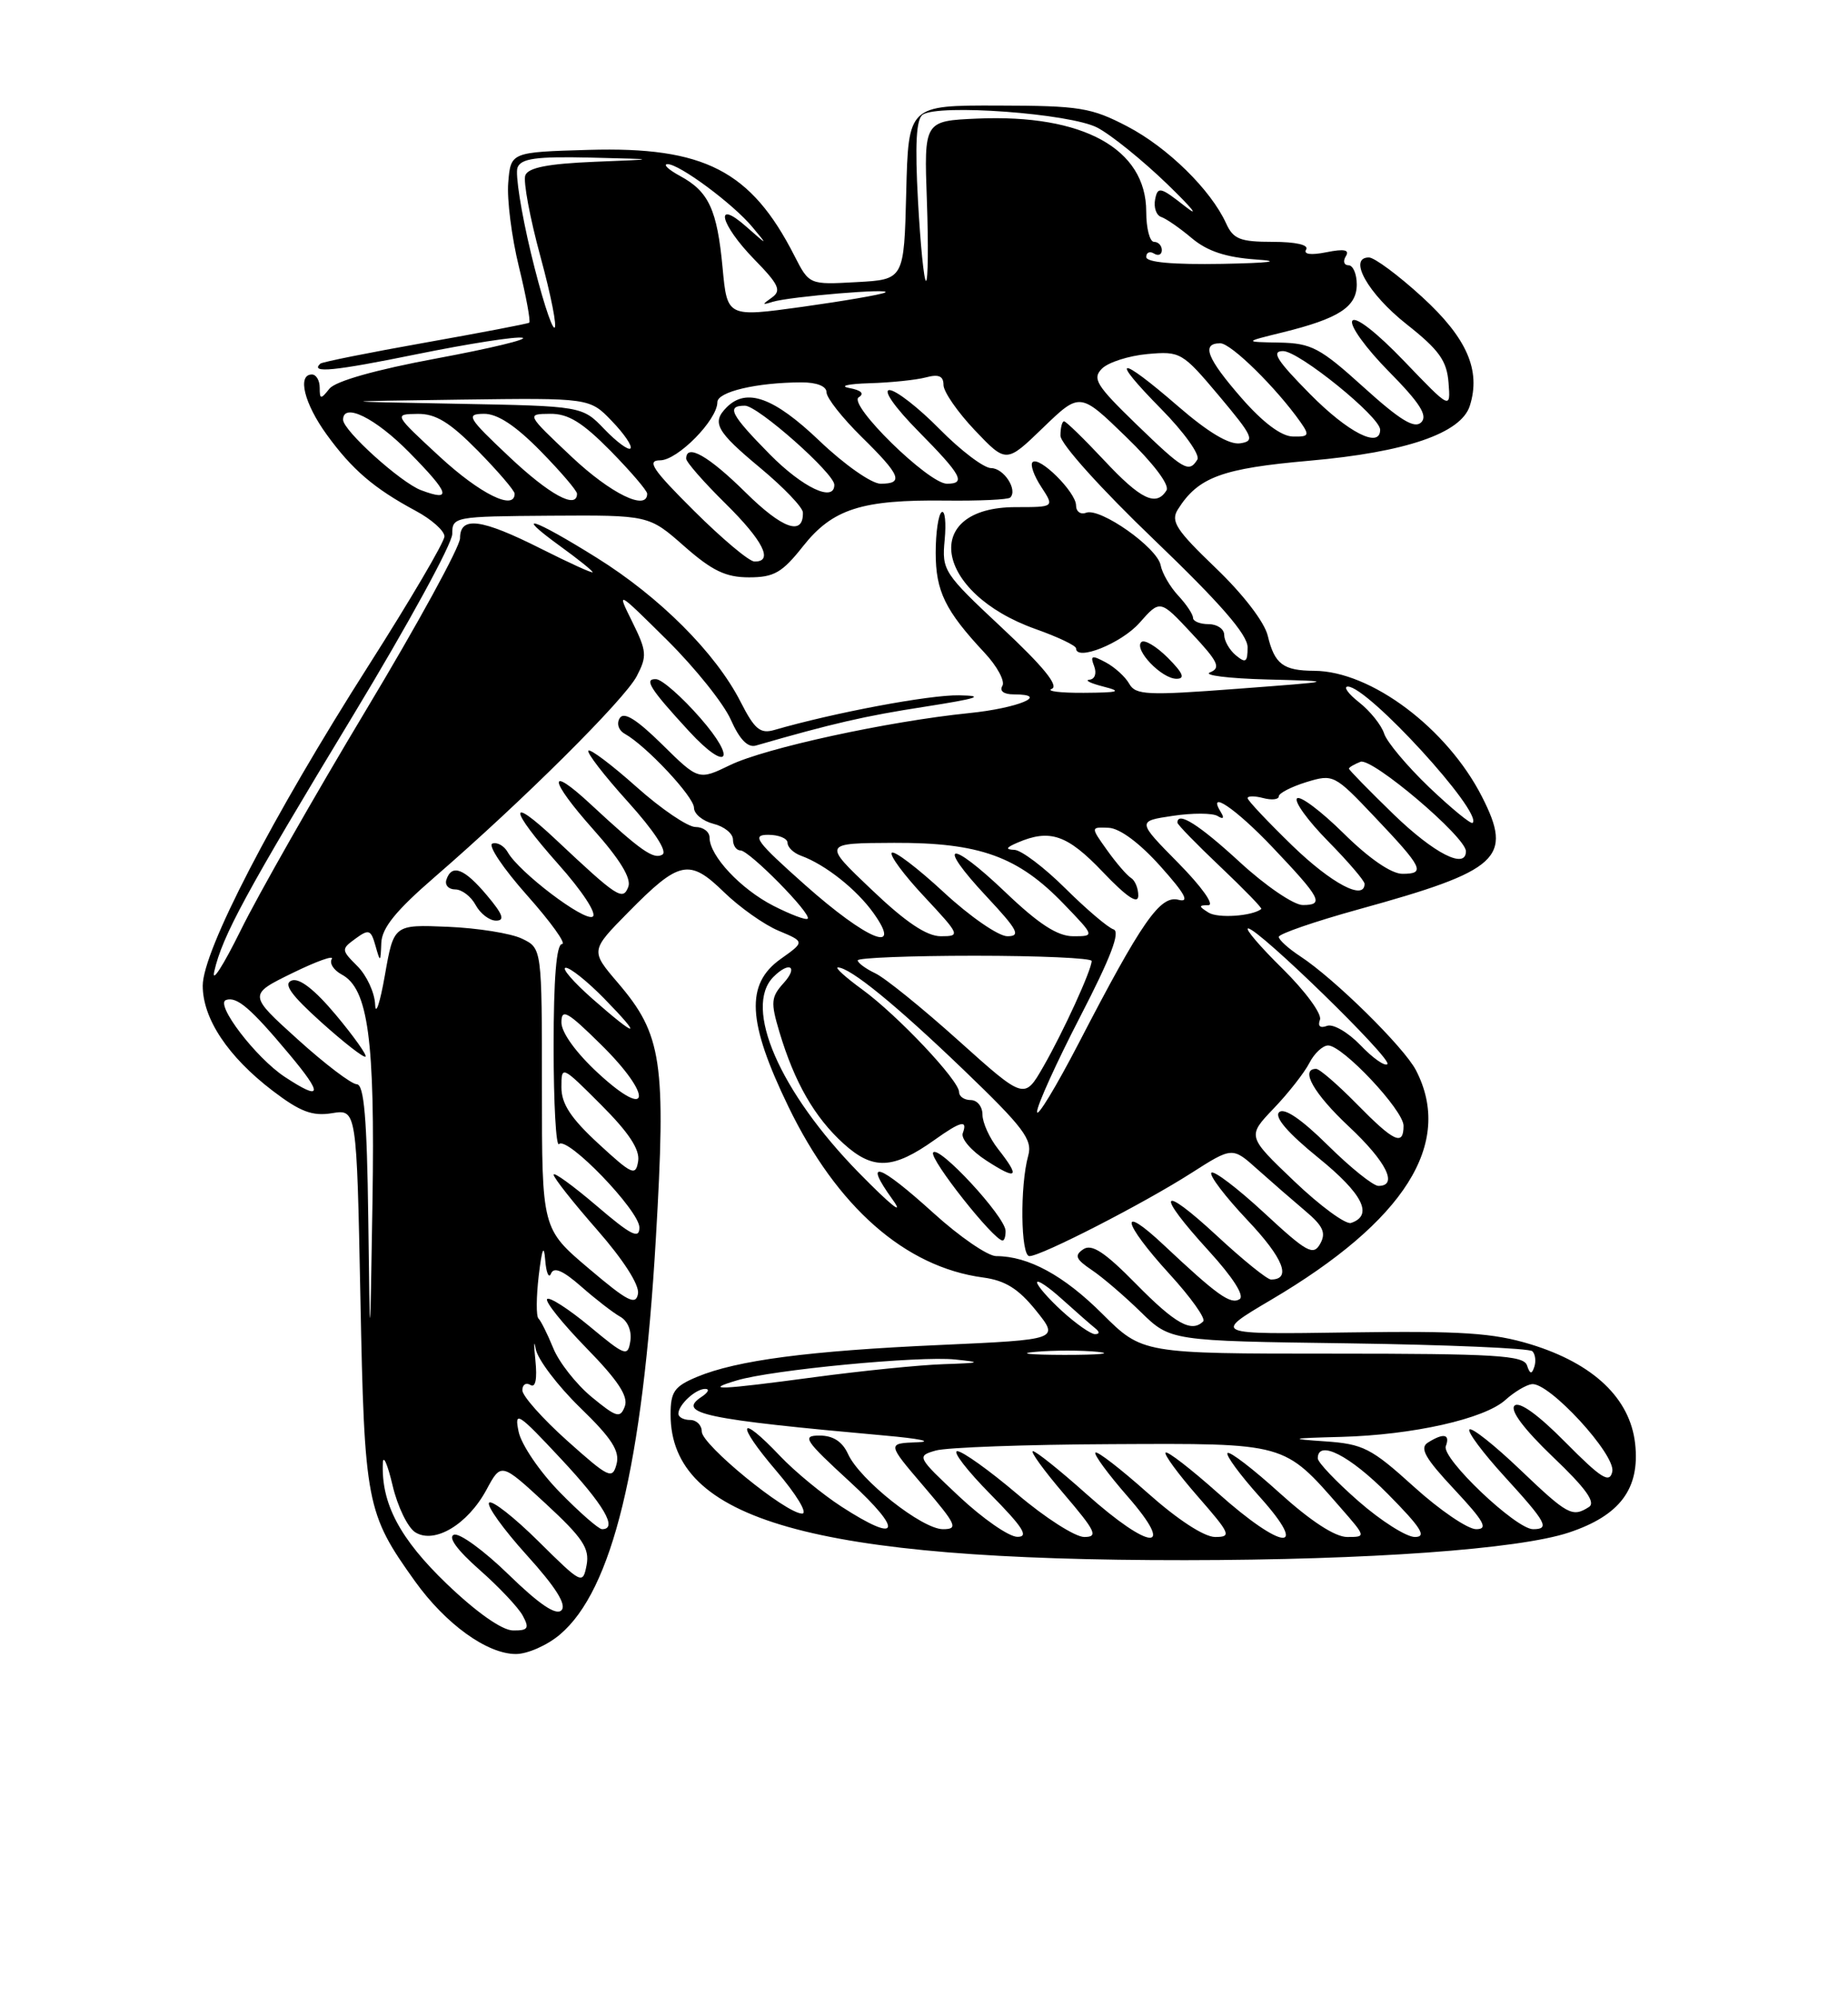 <?xml version="1.0" encoding="UTF-8" standalone="no"?>
<!DOCTYPE svg PUBLIC "-//W3C//DTD SVG 1.1//EN" "http://www.w3.org/Graphics/SVG/1.1/DTD/svg11.dtd" >
<svg xmlns="http://www.w3.org/2000/svg" xmlns:xlink="http://www.w3.org/1999/xlink" version="1.1" viewBox="0 0 237 256">
 <g >
 <path fill="currentColor"
d=" M 71.79 209.52 C 78.53 203.85 82.41 187.88 84.11 158.76 C 85.44 136.07 84.92 132.61 79.24 125.97 C 75.72 121.85 75.72 121.85 80.57 116.93 C 87.12 110.28 88.40 110.01 92.85 114.35 C 94.86 116.30 98.01 118.53 99.86 119.30 C 103.22 120.71 103.22 120.71 100.11 122.92 C 95.59 126.14 95.84 130.96 101.10 141.82 C 107.34 154.72 116.10 162.40 126.07 163.74 C 128.92 164.12 130.61 165.18 132.86 167.97 C 135.86 171.70 135.86 171.70 120.56 172.39 C 103.72 173.14 94.48 174.35 89.36 176.49 C 86.48 177.70 86.00 178.38 86.00 181.30 C 86.00 194.83 104.28 200.00 152.00 199.97 C 175.58 199.95 194.76 198.57 201.20 196.43 C 207.77 194.25 210.34 190.80 209.70 185.03 C 209.05 179.23 204.37 174.78 196.32 172.31 C 191.51 170.84 187.47 170.57 173.00 170.78 C 155.50 171.04 155.50 171.04 163.00 166.61 C 180.17 156.49 186.44 146.56 181.60 137.19 C 180.07 134.23 171.14 125.44 166.75 122.57 C 165.24 121.58 164.00 120.46 164.00 120.08 C 164.00 119.70 168.61 118.11 174.25 116.55 C 192.35 111.56 194.07 109.98 190.05 102.10 C 185.58 93.34 175.82 86.02 168.55 85.98 C 164.57 85.96 163.46 85.13 162.59 81.50 C 162.17 79.73 159.42 76.16 155.90 72.79 C 150.82 67.92 150.10 66.81 151.06 65.29 C 153.67 61.15 156.70 60.04 167.95 59.05 C 180.31 57.96 187.38 55.54 188.50 52.01 C 189.94 47.46 188.13 43.32 182.39 38.07 C 179.34 35.28 176.26 33.00 175.56 33.00 C 172.82 33.00 175.44 37.65 180.38 41.55 C 184.56 44.85 185.55 46.23 185.77 49.05 C 186.04 52.50 186.04 52.50 180.06 46.27 C 176.54 42.60 173.82 40.49 173.43 41.12 C 173.06 41.71 175.16 44.62 178.09 47.59 C 182.10 51.65 183.13 53.27 182.27 54.13 C 181.41 54.99 179.58 53.88 174.89 49.64 C 169.30 44.58 168.19 43.99 164.08 43.91 C 159.50 43.83 159.50 43.83 164.50 42.60 C 171.69 40.83 174.00 39.34 174.00 36.46 C 174.00 35.11 173.52 34.00 172.94 34.00 C 172.36 34.00 172.20 33.48 172.60 32.84 C 173.11 32.02 172.40 31.87 170.11 32.33 C 168.10 32.73 167.13 32.60 167.51 31.98 C 167.88 31.39 166.18 31.00 163.22 31.00 C 159.03 31.00 158.16 30.65 157.24 28.62 C 155.28 24.33 149.77 18.92 144.59 16.21 C 139.95 13.79 138.48 13.55 128.00 13.53 C 116.50 13.50 116.50 13.50 116.22 24.66 C 115.94 35.83 115.94 35.83 109.86 36.16 C 103.78 36.50 103.78 36.50 101.88 32.78 C 96.32 21.87 90.32 18.78 75.50 19.21 C 65.50 19.50 65.50 19.50 65.18 23.41 C 65.00 25.55 65.62 30.41 66.55 34.20 C 67.48 37.99 68.07 41.21 67.87 41.36 C 67.67 41.50 61.65 42.65 54.50 43.92 C 47.35 45.19 41.31 46.40 41.08 46.61 C 39.73 47.87 42.81 47.57 53.50 45.39 C 60.10 44.05 66.17 43.10 67.00 43.29 C 67.83 43.47 62.88 44.66 56.00 45.94 C 48.19 47.39 43.03 48.85 42.25 49.82 C 41.13 51.22 41.00 51.21 41.00 49.69 C 41.00 48.76 40.55 48.00 40.00 48.00 C 38.10 48.00 39.01 51.72 41.89 55.69 C 45.15 60.19 47.96 62.60 53.32 65.48 C 55.34 66.56 57.00 68.04 57.00 68.75 C 57.00 69.46 52.63 76.89 47.29 85.27 C 34.90 104.71 26.00 121.89 26.00 126.34 C 26.00 130.57 29.24 135.44 34.97 139.81 C 38.50 142.50 40.06 143.09 42.58 142.68 C 45.74 142.17 45.74 142.17 46.22 166.33 C 46.74 192.74 46.97 193.94 53.21 202.66 C 57.15 208.16 62.47 212.00 66.16 212.00 C 67.64 212.00 70.17 210.89 71.79 209.52 Z  M 57.31 203.02 C 51.28 197.24 48.87 192.69 49.10 187.50 C 49.15 186.40 49.71 187.70 50.35 190.40 C 50.98 193.09 52.29 195.79 53.26 196.40 C 55.72 197.94 59.98 195.40 62.39 190.94 C 64.27 187.45 64.27 187.45 70.00 192.74 C 74.74 197.12 75.63 198.46 75.23 200.60 C 74.74 203.12 74.62 203.06 69.06 197.56 C 65.94 194.47 63.09 192.24 62.73 192.60 C 62.37 192.97 64.54 195.99 67.55 199.32 C 71.29 203.45 72.70 205.70 72.00 206.40 C 71.31 207.09 69.16 205.64 65.24 201.83 C 62.08 198.75 58.92 196.45 58.22 196.71 C 57.41 197.01 58.63 198.68 61.49 201.20 C 63.99 203.40 66.50 206.06 67.05 207.10 C 67.92 208.71 67.72 209.00 65.79 208.98 C 64.38 208.96 61.13 206.68 57.31 203.02 Z  M 123.00 191.80 C 117.60 186.73 117.54 186.63 120.00 185.92 C 121.38 185.52 131.53 185.15 142.56 185.10 C 165.04 184.99 164.61 184.87 171.93 193.25 C 175.20 196.99 175.20 197.00 172.77 197.00 C 171.22 197.00 168.09 194.96 164.13 191.38 C 160.71 188.28 157.70 185.97 157.43 186.24 C 157.16 186.50 159.02 189.03 161.56 191.86 C 168.06 199.09 164.48 198.76 156.20 191.37 C 152.74 188.29 149.72 185.95 149.48 186.18 C 149.25 186.41 151.11 188.94 153.61 191.80 C 157.81 196.61 157.98 197.00 155.83 197.00 C 154.42 196.99 151.02 194.77 147.20 191.37 C 143.74 188.29 140.72 185.95 140.48 186.18 C 140.25 186.41 142.11 188.94 144.61 191.80 C 150.91 199.01 147.54 198.81 139.34 191.50 C 135.95 188.47 132.86 186.00 132.47 186.00 C 132.08 186.00 133.87 188.47 136.46 191.50 C 140.53 196.27 140.88 197.00 139.05 197.00 C 137.89 197.00 134.02 194.53 130.46 191.50 C 126.89 188.47 123.43 186.00 122.77 186.00 C 122.11 186.00 124.01 188.47 127.00 191.50 C 131.22 195.77 131.99 197.00 130.47 196.98 C 129.38 196.97 126.03 194.64 123.00 191.80 Z  M 174.23 192.42 C 171.35 189.90 169.00 187.43 169.00 186.92 C 169.00 184.46 173.11 186.55 178.00 191.50 C 182.27 195.82 183.01 197.00 181.45 197.00 C 180.36 197.00 177.11 194.94 174.23 192.42 Z  M 71.78 191.25 C 69.22 188.64 66.85 185.15 66.51 183.50 C 65.94 180.76 66.41 181.06 71.94 186.98 C 77.46 192.88 79.28 196.00 77.21 196.00 C 76.78 196.00 74.33 193.86 71.78 191.25 Z  M 107.95 193.13 C 105.50 191.55 101.95 188.63 100.05 186.63 C 94.68 180.97 94.30 182.37 99.54 188.50 C 102.14 191.54 103.63 194.00 102.87 194.00 C 100.79 194.00 90.00 185.18 90.00 183.49 C 90.00 182.67 89.33 182.00 88.50 182.00 C 87.67 182.00 87.00 181.64 87.00 181.20 C 87.00 180.05 89.22 178.00 90.45 178.02 C 91.03 178.02 90.83 178.47 90.00 179.02 C 86.72 181.17 90.22 181.91 113.50 184.00 C 117.90 184.39 119.76 184.78 117.63 184.86 C 113.76 185.00 113.76 185.00 118.46 190.50 C 122.68 195.44 122.93 196.00 120.93 196.00 C 118.26 196.00 110.26 189.68 108.76 186.37 C 108.03 184.77 106.84 184.00 105.11 184.00 C 102.79 184.00 103.17 184.58 109.02 189.95 C 115.94 196.31 115.39 197.94 107.95 193.13 Z  M 181.33 190.56 C 175.85 185.60 174.83 185.08 169.91 184.74 C 165.18 184.42 165.44 184.34 172.00 184.17 C 181.21 183.92 190.40 181.86 193.08 179.42 C 194.19 178.42 195.70 177.51 196.44 177.41 C 198.62 177.09 207.26 186.48 206.77 188.63 C 206.42 190.17 205.37 189.51 200.76 184.86 C 197.24 181.30 194.83 179.57 194.23 180.17 C 193.63 180.77 195.45 183.19 199.16 186.74 C 203.38 190.76 204.69 192.58 203.77 193.16 C 201.64 194.51 201.06 194.20 194.92 188.34 C 191.66 185.23 188.75 182.92 188.45 183.22 C 188.16 183.51 190.19 186.23 192.96 189.26 C 198.34 195.15 198.80 196.00 196.61 196.00 C 194.41 196.00 184.83 186.89 185.42 185.36 C 186.01 183.80 185.13 183.63 183.11 184.91 C 182.03 185.60 182.77 186.91 186.50 190.89 C 190.36 195.02 190.90 196.00 189.31 196.00 C 188.23 196.00 184.63 193.55 181.33 190.56 Z  M 72.74 184.66 C 69.57 181.82 66.98 178.91 66.99 178.19 C 66.99 177.47 67.46 177.17 68.02 177.51 C 68.68 177.92 68.91 176.76 68.66 174.32 C 68.44 172.22 68.47 171.59 68.71 172.92 C 68.96 174.24 71.52 177.62 74.40 180.42 C 78.46 184.35 79.51 185.99 79.07 187.66 C 78.54 189.66 78.09 189.44 72.74 184.66 Z  M 75.87 179.05 C 73.90 177.42 71.68 174.60 70.95 172.79 C 70.21 170.98 69.36 169.28 69.06 169.00 C 68.75 168.72 68.77 166.25 69.09 163.50 C 69.51 160.02 69.76 159.41 69.92 161.50 C 70.05 163.15 70.39 163.93 70.67 163.23 C 71.03 162.34 72.20 162.85 74.53 164.89 C 76.37 166.51 78.62 168.25 79.53 168.76 C 80.49 169.29 81.04 170.59 80.84 171.87 C 80.52 173.93 80.21 173.82 75.61 170.00 C 72.92 167.77 70.47 166.20 70.17 166.50 C 69.86 166.80 72.13 169.63 75.20 172.78 C 79.25 176.92 80.61 178.98 80.13 180.26 C 79.54 181.82 79.08 181.69 75.87 179.05 Z  M 94.50 176.93 C 98.97 175.58 117.91 173.77 122.50 174.25 C 125.99 174.61 125.80 174.69 121.00 174.85 C 117.97 174.95 110.55 175.70 104.50 176.51 C 92.19 178.16 90.11 178.24 94.50 176.93 Z  M 195.83 175.00 C 195.41 173.72 191.73 173.50 170.92 173.50 C 146.50 173.50 146.50 173.50 141.36 168.39 C 136.43 163.47 131.87 161.00 127.76 161.00 C 126.69 161.00 123.08 158.53 119.74 155.50 C 112.67 149.10 110.63 148.43 114.47 153.75 C 116.05 155.94 114.25 154.50 110.13 150.30 C 99.99 139.94 95.28 129.12 99.20 125.20 C 101.24 123.16 102.42 123.88 100.50 126.00 C 98.88 127.79 98.82 128.47 99.95 132.25 C 101.89 138.73 104.45 143.19 108.17 146.57 C 111.95 150.00 114.52 149.90 119.86 146.10 C 123.24 143.69 124.13 143.48 123.47 145.25 C 123.22 145.94 124.58 147.52 126.51 148.76 C 130.48 151.33 130.88 150.93 128.00 147.27 C 126.90 145.87 126.00 143.89 126.00 142.87 C 126.00 141.84 125.33 141.00 124.50 141.00 C 123.67 141.00 123.00 140.54 123.00 139.98 C 123.00 138.48 115.12 130.14 110.60 126.84 C 108.45 125.28 107.04 124.00 107.45 124.00 C 109.01 124.00 114.83 128.73 123.52 137.07 C 131.27 144.51 132.44 146.06 131.87 148.11 C 130.79 151.96 130.90 161.00 132.02 161.00 C 133.53 161.00 146.67 154.26 152.77 150.36 C 158.05 146.99 158.05 146.99 161.27 149.88 C 163.05 151.47 165.80 153.86 167.40 155.21 C 169.69 157.14 170.09 158.02 169.31 159.42 C 168.43 160.99 167.61 160.54 162.13 155.46 C 158.72 152.31 155.68 149.99 155.36 150.31 C 155.04 150.63 157.12 153.36 159.98 156.39 C 164.60 161.27 165.68 164.00 163.00 164.00 C 162.51 164.00 159.39 161.48 156.06 158.39 C 148.71 151.59 148.10 152.76 155.03 160.34 C 158.13 163.74 159.64 166.10 158.97 166.52 C 157.81 167.24 156.11 166.02 149.25 159.58 C 143.40 154.08 143.90 156.63 149.97 163.28 C 152.71 166.27 154.66 169.01 154.31 169.36 C 152.82 170.85 150.74 169.69 145.71 164.58 C 141.68 160.48 140.02 159.39 138.93 160.12 C 137.76 160.91 137.95 161.39 140.00 162.77 C 141.38 163.69 144.21 166.12 146.30 168.16 C 150.10 171.87 150.10 171.87 172.97 172.18 C 185.55 172.36 196.15 172.81 196.52 173.19 C 196.90 173.57 197.01 174.47 196.77 175.19 C 196.44 176.19 196.21 176.14 195.83 175.00 Z  M 128.96 157.75 C 128.89 155.90 120.33 146.66 119.67 147.73 C 119.17 148.53 127.45 159.00 128.58 159.00 C 128.81 159.00 128.98 158.44 128.96 157.75 Z  M 132.78 173.27 C 135.13 173.06 138.73 173.06 140.78 173.27 C 142.82 173.49 140.90 173.66 136.50 173.66 C 132.10 173.65 130.42 173.48 132.78 173.27 Z  M 47.23 156.25 C 47.06 143.26 46.69 138.99 45.75 138.97 C 45.06 138.95 41.65 136.36 38.17 133.21 C 31.84 127.49 31.84 127.49 37.50 124.72 C 40.61 123.20 42.88 122.39 42.55 122.92 C 42.22 123.46 42.79 124.35 43.83 124.91 C 47.22 126.72 48.10 133.24 47.77 154.00 C 47.45 173.50 47.45 173.50 47.23 156.25 Z  M 43.08 130.09 C 40.35 126.83 38.38 125.30 37.40 125.68 C 36.30 126.10 37.30 127.51 41.20 131.02 C 44.12 133.64 46.67 135.63 46.88 135.43 C 47.08 135.24 45.37 132.83 43.08 130.09 Z  M 136.22 168.06 C 134.45 166.44 133.00 164.78 133.00 164.37 C 133.00 163.96 134.46 164.94 136.25 166.56 C 138.04 168.17 139.93 169.83 140.45 170.24 C 141.05 170.72 141.04 171.00 140.42 171.00 C 139.89 171.00 138.00 169.68 136.22 168.06 Z  M 75.50 162.58 C 69.50 157.50 69.50 157.50 69.50 139.52 C 69.50 121.54 69.50 121.54 66.94 120.31 C 65.53 119.63 61.26 118.95 57.44 118.79 C 50.50 118.50 50.50 118.50 49.36 125.00 C 48.73 128.57 48.17 130.26 48.11 128.75 C 48.05 127.24 47.03 125.03 45.85 123.85 C 43.75 121.75 43.74 121.66 45.60 120.30 C 47.30 119.06 47.57 119.15 48.15 121.21 C 48.77 123.41 48.80 123.40 48.90 120.87 C 48.97 118.93 50.77 116.72 55.75 112.41 C 67.00 102.68 80.09 89.67 81.66 86.67 C 83.00 84.10 82.95 83.48 81.10 79.73 C 79.06 75.62 79.06 75.62 85.57 82.06 C 89.14 85.60 92.82 90.19 93.73 92.26 C 94.85 94.78 95.90 95.86 96.94 95.56 C 106.79 92.72 110.90 91.77 118.55 90.59 C 125.39 89.52 126.44 89.18 123.00 89.12 C 119.17 89.05 106.91 91.36 99.32 93.56 C 97.50 94.09 96.78 93.49 94.98 89.96 C 91.79 83.70 84.61 76.52 76.50 71.47 C 68.32 66.37 65.69 65.54 71.85 70.01 C 74.13 71.66 76.00 73.16 76.00 73.34 C 76.00 73.52 73.02 72.16 69.38 70.33 C 61.71 66.47 59.00 66.12 59.00 68.98 C 59.00 70.06 53.58 79.97 46.96 90.98 C 40.34 102.00 33.09 114.72 30.86 119.26 C 28.62 123.79 27.10 126.15 27.48 124.50 C 28.52 119.94 31.54 114.39 45.34 91.60 C 52.30 80.10 58.00 69.68 58.00 68.44 C 58.00 66.23 58.22 66.19 70.61 66.10 C 83.22 66.02 83.22 66.02 87.75 70.01 C 91.33 73.16 93.08 74.00 96.06 74.00 C 99.26 74.00 100.31 73.40 102.98 70.02 C 106.78 65.22 110.51 64.03 121.29 64.16 C 125.57 64.21 129.30 64.04 129.56 63.77 C 130.55 62.79 128.73 60.00 127.11 60.00 C 126.18 60.00 123.21 57.75 120.50 55.00 C 117.79 52.25 114.90 50.00 114.07 50.00 C 113.20 50.00 114.77 52.23 117.78 55.28 C 123.33 60.90 123.93 62.00 121.44 62.00 C 119.08 62.00 108.68 51.81 110.13 50.92 C 110.89 50.45 110.46 50.02 108.91 49.73 C 107.59 49.48 108.75 49.20 111.50 49.12 C 114.25 49.04 117.51 48.70 118.75 48.37 C 120.39 47.93 121.00 48.20 121.00 49.34 C 121.00 50.21 122.81 52.82 125.02 55.15 C 129.05 59.38 129.05 59.38 133.77 54.82 C 138.50 50.26 138.50 50.26 144.40 55.98 C 147.92 59.38 150.02 62.16 149.60 62.85 C 148.28 64.98 146.30 64.03 141.60 59.00 C 139.02 56.25 136.71 54.00 136.46 54.00 C 136.21 54.00 136.00 54.83 136.00 55.84 C 136.00 56.88 141.19 62.65 148.00 69.17 C 156.48 77.30 160.00 81.34 160.00 82.96 C 160.00 84.88 159.76 85.04 158.50 84.00 C 157.68 83.32 157.00 82.14 157.00 81.38 C 157.00 80.62 156.10 80.00 155.00 80.00 C 153.90 80.00 153.00 79.63 153.00 79.19 C 153.00 78.74 152.15 77.46 151.10 76.34 C 150.06 75.22 149.04 73.47 148.85 72.45 C 148.41 70.18 141.09 65.03 139.29 65.72 C 138.58 65.99 138.00 65.57 138.00 64.78 C 138.00 63.09 133.27 58.39 132.42 59.24 C 132.10 59.56 132.60 60.99 133.54 62.41 C 135.23 65.00 135.23 65.00 130.27 65.00 C 118.00 65.00 119.79 76.00 132.82 80.63 C 135.67 81.64 138.00 82.75 138.00 83.10 C 138.00 84.79 143.82 82.46 146.14 79.83 C 148.78 76.84 148.78 76.84 152.82 81.17 C 156.24 84.82 156.61 85.61 155.18 86.18 C 154.26 86.55 157.55 86.96 162.50 87.09 C 171.50 87.32 171.50 87.32 158.61 88.29 C 147.13 89.16 145.63 89.09 144.82 87.64 C 144.32 86.75 142.97 85.52 141.81 84.90 C 140.02 83.94 139.79 84.01 140.32 85.38 C 140.67 86.31 140.42 87.05 139.72 87.12 C 139.05 87.18 139.85 87.58 141.50 88.00 C 143.97 88.63 143.53 88.77 139.00 88.80 C 135.97 88.82 134.13 88.59 134.89 88.29 C 135.83 87.92 133.77 85.39 128.52 80.49 C 121.01 73.47 120.78 73.12 121.15 69.21 C 121.36 66.99 121.19 65.38 120.77 65.64 C 120.35 65.90 120.00 68.24 120.00 70.84 C 120.00 75.78 121.22 78.27 126.26 83.66 C 127.89 85.40 128.92 87.32 128.55 87.91 C 128.15 88.56 128.73 89.00 130.00 89.00 C 134.78 89.00 130.57 90.77 124.28 91.40 C 113.93 92.45 98.17 95.87 93.64 98.06 C 89.59 100.02 89.59 100.02 84.91 95.41 C 81.65 92.20 80.01 91.18 79.48 92.04 C 79.05 92.73 79.32 93.60 80.12 94.05 C 82.88 95.59 89.00 102.13 89.00 103.53 C 89.00 104.32 90.12 105.24 91.50 105.59 C 92.88 105.93 94.00 106.84 94.00 107.61 C 94.00 108.37 94.43 109.00 94.96 109.00 C 96.09 109.00 104.15 117.18 103.58 117.75 C 103.37 117.97 101.39 117.22 99.19 116.10 C 95.00 113.96 91.00 109.69 91.00 107.37 C 91.00 106.61 90.19 106.00 89.20 106.00 C 88.21 106.00 84.81 103.70 81.65 100.88 C 78.49 98.06 75.70 95.96 75.46 96.21 C 75.21 96.46 77.49 99.41 80.52 102.76 C 83.87 106.47 85.61 109.12 84.96 109.53 C 83.84 110.22 82.18 109.05 75.77 103.10 C 70.14 97.87 70.35 99.88 76.11 106.34 C 79.49 110.13 80.99 112.58 80.58 113.66 C 79.88 115.49 79.21 115.06 71.27 107.60 C 65.07 101.77 65.25 103.62 71.56 110.72 C 74.66 114.19 76.59 117.13 76.01 117.49 C 74.94 118.15 66.54 111.78 65.11 109.22 C 64.65 108.41 63.77 107.91 63.15 108.12 C 62.53 108.33 64.53 111.31 67.59 114.75 C 70.65 118.19 72.67 121.00 72.08 121.00 C 71.36 121.00 71.00 125.41 71.00 134.17 C 71.00 141.41 71.31 147.02 71.69 146.64 C 72.75 145.58 82.00 155.17 82.00 157.33 C 82.00 158.87 80.94 158.34 76.50 154.54 C 73.47 151.96 71.00 150.17 71.00 150.56 C 71.00 150.96 73.51 154.13 76.57 157.62 C 79.95 161.48 82.02 164.70 81.82 165.82 C 81.55 167.36 80.50 166.82 75.50 162.58 Z  M 62.44 114.75 C 59.55 111.31 57.94 110.69 57.25 112.75 C 57.02 113.44 57.53 114.00 58.38 114.00 C 59.23 114.00 60.41 114.90 61.00 116.00 C 61.59 117.10 62.77 118.00 63.62 118.00 C 64.79 118.00 64.49 117.18 62.44 114.75 Z  M 89.83 92.05 C 87.45 89.32 84.88 87.07 84.13 87.05 C 82.53 86.99 83.37 88.30 88.39 93.75 C 93.28 99.05 94.59 97.49 89.83 92.05 Z  M 149.76 84.30 C 148.27 82.82 146.75 81.92 146.37 82.30 C 145.40 83.27 148.98 87.00 150.88 87.00 C 152.03 87.00 151.73 86.28 149.76 84.30 Z  M 165.98 151.40 C 159.94 145.64 159.94 145.64 163.35 142.07 C 165.23 140.11 167.28 137.49 167.92 136.25 C 168.55 135.01 169.64 134.00 170.33 134.00 C 172.19 134.00 180.00 142.30 180.00 144.29 C 180.00 146.94 178.78 146.37 174.00 141.50 C 171.57 139.03 169.23 137.00 168.79 137.00 C 166.68 137.00 168.49 140.18 173.00 144.40 C 177.80 148.90 179.35 152.00 176.78 152.00 C 176.11 152.00 173.19 149.66 170.29 146.79 C 166.87 143.41 164.67 141.93 164.04 142.56 C 163.41 143.19 165.18 145.24 169.08 148.40 C 174.78 153.02 176.17 155.78 173.26 156.75 C 172.58 156.97 169.30 154.57 165.98 151.40 Z  M 76.75 146.59 C 73.22 143.34 72.00 141.49 72.00 139.37 C 72.00 136.54 72.02 136.54 77.09 141.61 C 80.65 145.17 82.08 147.34 81.84 148.83 C 81.53 150.78 81.08 150.58 76.75 146.59 Z  M 133.00 142.50 C 133.00 141.67 135.50 136.17 138.55 130.27 C 142.45 122.73 143.72 119.41 142.80 119.12 C 142.09 118.89 139.30 116.52 136.61 113.85 C 133.92 111.18 130.99 108.97 130.11 108.93 C 128.90 108.88 128.99 108.65 130.50 108.00 C 134.65 106.22 136.87 106.98 141.42 111.75 C 144.50 114.98 145.96 115.96 145.98 114.81 C 145.99 113.88 145.57 112.85 145.05 112.53 C 144.52 112.20 143.14 110.60 141.98 108.97 C 139.86 106.00 139.86 106.00 142.18 106.10 C 143.61 106.16 146.16 108.06 148.82 111.03 C 151.99 114.57 152.61 115.71 151.14 115.33 C 148.79 114.71 146.44 118.08 138.32 133.75 C 135.39 139.38 133.00 143.32 133.00 142.50 Z  M 76.75 137.59 C 73.89 134.96 72.00 132.35 72.00 131.05 C 72.00 129.21 72.75 129.62 77.08 133.89 C 83.76 140.46 83.46 143.77 76.75 137.59 Z  M 122.93 133.38 C 118.30 129.22 113.49 125.33 112.25 124.75 C 111.01 124.16 110.00 123.41 110.00 123.09 C 110.00 122.77 116.75 122.50 125.00 122.50 C 133.25 122.50 140.00 122.80 140.00 123.17 C 140.00 124.31 136.35 132.29 133.80 136.72 C 131.37 140.95 131.37 140.95 122.93 133.38 Z  M 36.51 138.02 C 32.80 135.57 27.52 128.66 28.99 128.17 C 30.39 127.70 32.16 129.22 37.12 135.15 C 41.47 140.34 41.30 141.17 36.51 138.02 Z  M 174.47 133.96 C 172.87 132.30 170.95 131.19 170.18 131.49 C 169.30 131.82 168.97 131.53 169.28 130.70 C 169.56 129.98 167.41 127.05 164.51 124.19 C 161.61 121.34 159.61 119.00 160.07 119.00 C 161.39 119.00 178.57 135.73 177.93 136.39 C 177.61 136.71 176.05 135.62 174.47 133.96 Z  M 76.00 128.04 C 73.53 125.86 71.97 124.07 72.55 124.04 C 73.12 124.02 75.35 125.80 77.50 128.00 C 82.49 133.11 81.79 133.12 76.00 128.04 Z  M 103.26 113.44 C 96.97 107.85 96.34 107.00 98.51 107.00 C 99.88 107.00 101.00 107.46 101.00 108.03 C 101.00 108.60 101.79 109.35 102.75 109.69 C 105.83 110.81 109.86 113.99 112.03 117.04 C 115.85 122.40 111.20 120.49 103.26 113.44 Z  M 111.78 114.03 C 105.50 108.07 105.50 108.07 114.67 108.03 C 125.63 107.99 130.57 109.77 136.45 115.89 C 140.41 120.00 140.41 120.00 137.63 120.00 C 135.62 120.00 133.21 118.44 128.92 114.34 C 121.70 107.46 119.95 107.89 126.54 114.93 C 130.54 119.21 130.95 120.00 129.19 120.00 C 128.05 120.00 124.37 117.46 121.03 114.36 C 117.68 111.26 114.68 108.98 114.37 109.30 C 114.05 109.61 115.93 112.15 118.54 114.93 C 123.13 119.85 123.20 120.00 120.66 120.00 C 118.84 120.00 116.15 118.20 111.78 114.03 Z  M 154.99 116.97 C 153.70 116.16 153.70 116.03 154.97 116.02 C 155.79 116.01 154.10 113.64 151.13 110.63 C 145.82 105.25 145.82 105.25 150.41 104.57 C 152.93 104.19 155.51 104.20 156.15 104.59 C 156.87 105.04 157.04 104.87 156.60 104.15 C 154.69 101.07 158.46 103.61 163.19 108.59 C 169.43 115.16 169.87 116.00 167.07 116.00 C 165.92 116.00 162.29 113.53 159.00 110.50 C 153.77 105.69 151.00 103.94 151.00 105.44 C 151.00 105.69 153.48 108.23 156.51 111.10 C 159.54 113.97 161.90 116.40 161.76 116.51 C 160.58 117.43 156.19 117.73 154.99 116.97 Z  M 165.75 108.40 C 162.59 105.33 160.00 102.59 160.00 102.30 C 160.00 102.01 160.90 102.00 162.00 102.29 C 163.10 102.58 164.00 102.48 164.00 102.07 C 164.00 101.67 165.59 100.85 167.52 100.25 C 170.99 99.19 171.14 99.27 176.27 104.68 C 182.50 111.24 182.87 112.00 179.86 112.00 C 178.43 112.00 175.58 110.04 172.31 106.81 C 169.41 103.95 166.73 101.94 166.34 102.33 C 165.94 102.72 167.73 105.19 170.31 107.81 C 172.89 110.43 175.00 112.89 175.00 113.28 C 175.00 115.49 170.78 113.26 165.75 108.40 Z  M 178.75 104.40 C 175.59 101.33 173.00 98.69 173.00 98.52 C 173.00 98.35 173.67 97.96 174.48 97.64 C 175.97 97.08 188.00 107.28 188.00 109.11 C 188.00 111.48 183.94 109.41 178.75 104.40 Z  M 183.30 100.92 C 180.46 98.20 177.85 95.10 177.51 94.02 C 177.16 92.94 175.72 91.14 174.31 90.03 C 172.89 88.91 172.24 88.00 172.86 88.00 C 175.42 88.00 190.20 104.14 188.86 105.47 C 188.65 105.68 186.15 103.63 183.30 100.92 Z  M 89.00 65.47 C 83.68 60.18 82.89 59.01 84.66 59.00 C 86.90 59.00 92.00 53.82 92.00 51.55 C 92.00 50.22 97.03 49.03 102.75 49.01 C 104.75 49.00 106.00 49.50 106.00 50.29 C 106.00 51.00 108.03 53.57 110.50 56.00 C 115.52 60.93 115.95 62.00 112.93 62.00 C 111.78 62.00 108.28 59.55 105.09 56.50 C 99.25 50.93 95.74 49.66 93.20 52.20 C 91.23 54.17 91.85 55.28 97.53 60.00 C 100.51 62.48 102.96 65.04 102.97 65.69 C 103.04 68.74 100.37 67.81 95.62 63.12 C 90.87 58.43 88.00 56.80 88.00 58.79 C 88.00 59.22 90.25 61.79 93.00 64.50 C 97.89 69.32 99.25 72.03 96.75 71.97 C 96.06 71.96 92.58 69.03 89.00 65.47 Z  M 54.00 62.83 C 51.39 61.85 44.00 55.18 44.00 53.80 C 44.00 51.53 48.14 53.57 52.48 57.98 C 57.69 63.27 58.02 64.34 54.00 62.83 Z  M 56.41 58.55 C 50.50 53.09 50.50 53.09 53.54 53.05 C 55.87 53.01 57.67 54.11 61.29 57.78 C 63.88 60.42 66.00 62.89 66.00 63.28 C 66.00 65.50 61.58 63.31 56.41 58.55 Z  M 65.30 58.54 C 59.97 53.52 59.71 53.07 62.04 53.04 C 63.77 53.01 66.07 54.51 69.29 57.78 C 71.88 60.42 74.00 62.89 74.00 63.28 C 74.00 65.34 70.46 63.41 65.30 58.54 Z  M 73.30 58.54 C 67.50 53.07 67.50 53.07 70.54 53.04 C 72.87 53.01 74.67 54.12 78.29 57.78 C 80.88 60.42 83.00 62.89 83.00 63.28 C 83.00 65.56 78.32 63.27 73.30 58.54 Z  M 98.71 58.22 C 93.67 53.10 93.11 52.00 95.54 52.00 C 97.19 52.00 107.00 60.68 107.00 62.14 C 107.00 64.43 102.95 62.51 98.71 58.22 Z  M 145.68 54.33 C 140.58 49.39 140.05 48.52 141.33 47.24 C 142.14 46.44 144.75 45.60 147.15 45.38 C 151.38 45.00 151.63 45.14 156.34 50.74 C 160.72 55.96 160.98 56.53 159.06 56.82 C 157.66 57.04 154.96 55.43 151.08 52.07 C 143.39 45.41 142.18 45.59 148.90 52.40 C 151.85 55.39 153.93 58.30 153.56 58.90 C 152.48 60.65 151.83 60.28 145.68 54.33 Z  M 77.51 55.01 C 74.67 52.05 74.67 52.05 58.59 51.75 C 42.50 51.45 42.50 51.45 59.06 51.22 C 75.63 51.00 75.63 51.00 78.49 53.99 C 80.07 55.63 81.13 57.20 80.85 57.48 C 80.58 57.75 79.08 56.64 77.51 55.01 Z  M 159.25 51.05 C 154.77 45.92 154.02 44.00 156.50 44.00 C 157.88 44.00 163.70 49.72 166.81 54.14 C 167.97 55.80 167.86 56.00 165.81 55.95 C 164.33 55.93 161.97 54.16 159.25 51.05 Z  M 168.00 50.50 C 163.73 46.18 162.99 45.00 164.55 45.00 C 166.59 45.00 177.00 53.43 177.00 55.08 C 177.00 57.54 172.89 55.45 168.00 50.50 Z  M 68.10 32.48 C 66.84 27.24 66.06 22.29 66.37 21.48 C 66.82 20.31 68.76 20.04 75.72 20.20 C 84.50 20.41 84.50 20.41 76.20 20.74 C 70.29 20.99 67.75 21.48 67.37 22.47 C 67.08 23.23 67.96 27.94 69.32 32.93 C 70.68 37.92 71.48 42.00 71.10 42.00 C 70.71 42.00 69.36 37.72 68.10 32.48 Z  M 92.67 34.33 C 91.97 26.87 90.90 24.55 87.22 22.56 C 85.73 21.75 84.99 21.06 85.60 21.04 C 87.08 20.99 94.01 26.12 96.49 29.10 C 98.49 31.50 98.49 31.50 95.74 29.08 C 91.52 25.34 92.33 28.73 96.74 33.25 C 99.89 36.47 100.25 37.25 98.99 38.14 C 97.70 39.05 97.71 39.12 99.08 38.69 C 101.26 38.01 114.73 36.89 113.50 37.50 C 112.95 37.77 108.17 38.59 102.88 39.33 C 93.26 40.66 93.26 40.66 92.67 34.33 Z  M 117.73 25.76 C 117.33 18.51 117.50 15.28 118.33 14.70 C 120.35 13.30 137.21 14.54 140.71 16.35 C 142.47 17.26 146.52 20.53 149.71 23.61 C 152.89 26.69 153.93 27.97 152.00 26.46 C 148.81 23.95 148.47 23.87 148.14 25.56 C 147.94 26.59 148.29 27.60 148.92 27.81 C 149.56 28.02 151.33 29.25 152.86 30.54 C 154.84 32.20 157.23 32.99 161.08 33.26 C 164.50 33.49 162.91 33.70 156.75 33.82 C 150.44 33.93 147.00 33.63 147.00 32.94 C 147.00 32.36 147.45 32.16 148.00 32.50 C 148.55 32.84 149.00 32.64 149.00 32.06 C 149.00 31.48 148.55 31.00 148.00 31.00 C 147.45 31.00 147.00 29.26 147.00 27.13 C 147.00 19.07 138.91 14.61 125.33 15.20 C 118.50 15.50 118.50 15.50 118.87 25.75 C 119.07 31.39 119.02 36.00 118.76 36.00 C 118.50 36.00 118.04 31.39 117.73 25.76 Z "/>
</g>
</svg>